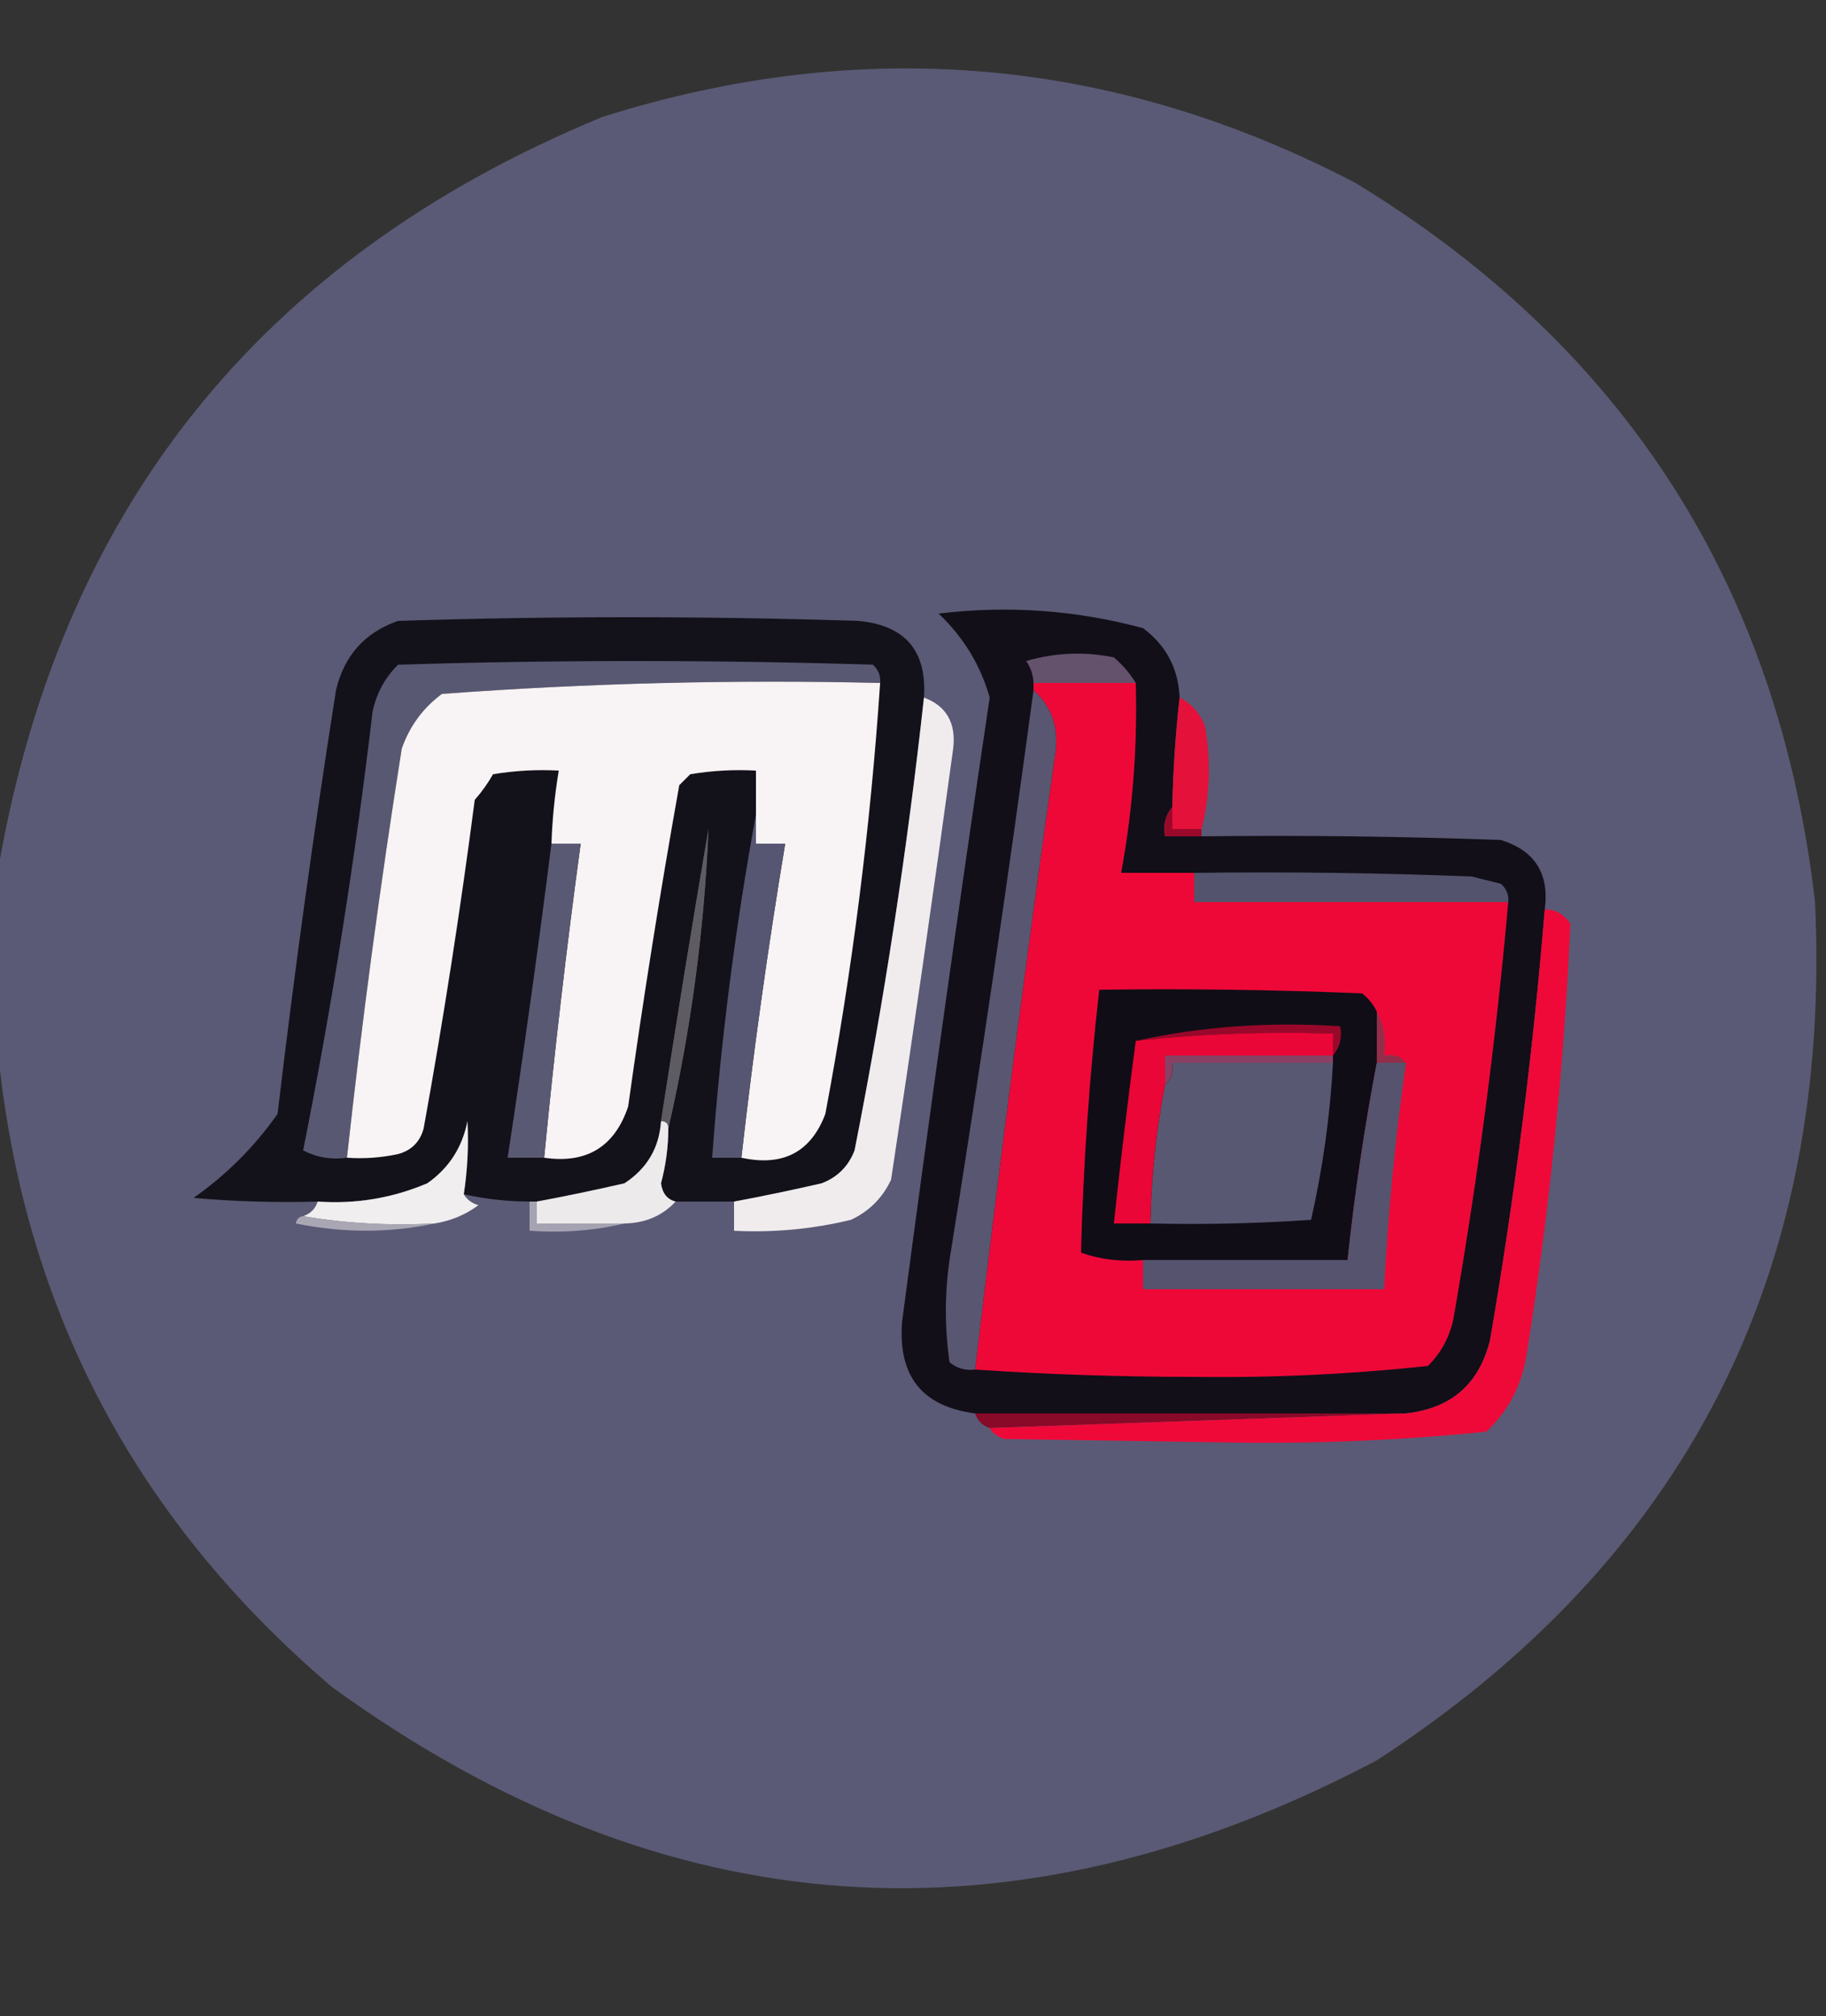 <svg xmlns="http://www.w3.org/2000/svg" width="250" height="276" style="shape-rendering:geometricPrecision;text-rendering:geometricPrecision;image-rendering:optimizeQuality;fill-rule:evenodd;clip-rule:evenodd"><rect width="100%" height="100%" fill="#333333" stroke="none"/><path style="opacity:1" fill="#5a5a76" d="M248.5 123.5c2.351 50.801-17.649 89.968-60 117.5-49.863 26.299-97.53 22.965-143-10-27.692-23.553-43.026-53.386-46-89.5v-21C7.716 70.241 35.383 35.408 82.5 16c35.608-11.211 69.942-8.211 103 9 37.016 22.519 58.016 55.352 63 98.5Z"/><path style="opacity:1" fill="#120f18" d="M161.5 95.5c-.553 4.982-.887 9.982-1 15-.934 1.068-1.268 2.401-1 4h5c13.671-.167 27.337 0 41 .5 4.644 1.448 6.644 4.615 6 9.5-1.631 19.767-4.131 39.434-7.5 59-1.503 6.002-5.336 9.336-11.5 10h-59c-7.23-.928-10.563-5.095-10-12.5 3.762-28.503 7.762-57.003 12-85.5-1.255-4.437-3.589-8.27-7-11.5 9.505-1.145 18.838-.478 28 2 3.174 2.381 4.841 5.548 5 9.5Z"/><path style="opacity:1" fill="#13121a" d="M126.5 95.5c-2.282 20.809-5.449 41.475-9.5 62-.833 2.167-2.333 3.667-4.5 4.5-4.109.944-8.109 1.778-12 2.5h-8c-1.149-.291-1.816-1.124-2-2.5.659-2.462.993-4.962 1-7.5 3.08-13.396 4.913-27.063 5.5-41-2.276 13.325-4.443 26.659-6.5 40-.238 3.638-1.904 6.471-5 8.5-4.109.944-8.109 1.778-12 2.5h-1c-3.045-.008-6.045-.341-9-1 .505-3.341.672-6.674.5-10-.714 3.604-2.547 6.437-5.5 8.5-4.795 2.033-9.795 2.866-15 2.5-5.676.166-11.343-.001-17-.5 4.5-3.167 8.333-7 11.5-11.5 2.294-19.391 4.961-38.725 8-58 1.115-4.745 3.948-7.912 8.5-9.5 21-.667 42-.667 63 0 6.427.592 9.427 4.092 9 10.5Z"/><path style="opacity:1" fill="#64526d" d="M155.5 93.5h-14c-.039-1.083-.373-2.083-1-3 3.959-1.16 7.959-1.327 12-.5 1.21 1.039 2.21 2.206 3 3.5Z"/><path style="opacity:1" fill="#585873" d="M120.5 93.5c-20.092-.476-40.092.024-60 1.5-2.606 1.938-4.439 4.438-5.5 7.5-2.95 18.623-5.45 37.29-7.5 56-2.104.299-4.104-.034-6-1 3.952-19.827 7.119-39.827 9.5-60 .516-2.534 1.683-4.7 3.5-6.5 21.667-.667 43.333-.667 65 0 .752.671 1.086 1.504 1 2.5Z"/><path style="opacity:1" fill="#ee0838" d="M141.5 94.5v-1h14c.245 8.75-.422 17.417-2 26h10v4h43c-1.704 19.095-4.204 38.095-7.5 57-.516 2.534-1.683 4.7-3.5 6.5-10.573 1.145-21.24 1.645-32 1.5-10.172 0-20.172-.334-30-1 3.338-28.199 7.005-56.366 11-84.5.454-3.483-.546-6.316-3-8.5Z"/><path style="opacity:1" fill="#f8f3f4" d="M120.5 93.5c-1.328 19.799-3.828 39.465-7.5 59-1.974 5.24-5.808 7.24-11.5 6 1.627-14.39 3.627-28.723 6-43h-4v-10c-3.018-.165-6.018.002-9 .5l-1.5 1.5c-2.608 14.589-4.942 29.256-7 44-1.858 5.515-5.692 7.848-11.5 7 1.385-14.366 3.052-28.699 5-43h-4c.116-3.36.449-6.693 1-10-3.018-.165-6.018.002-9 .5-.711 1.255-1.544 2.421-2.5 3.5-1.964 15.083-4.297 30.083-7 45-.5 1.833-1.667 3-3.5 3.5-2.31.497-4.643.663-7 .5 2.05-18.71 4.55-37.377 7.5-56 1.061-3.062 2.894-5.562 5.5-7.5 19.908-1.476 39.908-1.976 60-1.5Z"/><path style="opacity:1" fill="#595671" d="M141.5 94.5c2.454 2.184 3.454 5.017 3 8.5-3.995 28.134-7.662 56.301-11 84.5-1.322.17-2.489-.163-3.5-1-.667-4.667-.667-9.333 0-14 4.163-25.973 7.996-51.973 11.5-78Z"/><path style="opacity:1" fill="#f0ecee" d="M126.5 95.5c3.086 1.154 4.419 3.488 4 7-2.696 19.705-5.529 39.371-8.5 59-1.167 2.5-3 4.333-5.5 5.5-5.254 1.271-10.587 1.771-16 1.5v-4c3.891-.722 7.891-1.556 12-2.5 2.167-.833 3.667-2.333 4.5-4.5 4.051-20.525 7.218-41.191 9.5-62Z"/><path style="opacity:1" fill="#e4113a" d="M161.5 95.5c1.673.843 2.84 2.176 3.5 4 .815 4.852.648 9.519-.5 14h-4v-3c.113-5.018.447-10.018 1-15Z"/><path style="opacity:1" fill="#9a092a" d="M160.5 110.5v3h4v1h-5c-.268-1.599.066-2.932 1-4Z"/><path style="opacity:1" fill="#5e5c62" d="M91.5 154.5c0-.667-.333-1-1-1 2.057-13.341 4.224-26.675 6.5-40-.587 13.937-2.42 27.604-5.5 41Z"/><path style="opacity:1" fill="#53536e" d="M163.5 119.5c12.671-.167 25.338 0 38 .5 1.333.333 2.667.667 4 1 .752.671 1.086 1.504 1 2.5h-43v-4Z"/><path style="opacity:1" fill="#100d16" d="M188.5 138.5v7c-1.701 8.907-3.035 17.907-4 27h-28c-2.948.277-5.781-.056-8.5-1 .31-12.016 1.144-24.016 2.5-36 12.005-.167 24.005 0 36 .5.881.708 1.547 1.542 2 2.5Z"/><path style="opacity:1" fill="#99082a" d="M182.5 144.5v-3c-9.084-.304-18.084.029-27 1 8.94-1.972 18.273-2.639 28-2 .268 1.599-.066 2.932-1 4Z"/><path style="opacity:1" fill="#922e4a" d="M188.5 138.5c.961 1.765 1.295 3.765 1 6 1.291-.237 2.291.096 3 1h-4v-7Z"/><path style="opacity:1" fill="#55536e" d="M188.5 145.5h4c-1.47 10.288-2.47 20.621-3 31h-33v-4h28c.965-9.093 2.299-18.093 4-27Z"/><path style="opacity:1" fill="#595873" d="M182.5 145.5c-.398 7.287-1.398 14.454-3 21.5-7.326.5-14.659.666-22 .5.122-6.396.789-12.729 2-19 .904-.709 1.237-1.709 1-3h22Z"/><path style="opacity:1" fill="#884063" d="M182.5 144.5v1h-22c.237 1.291-.096 2.291-1 3v-4h23Z"/><path style="opacity:1" fill="#565672" d="M103.5 111.5v4h4c-2.373 14.277-4.373 28.61-6 43h-4c1.169-15.908 3.169-31.575 6-47Z"/><path style="opacity:1" fill="#ea0636" d="M182.5 144.5h-23v4c-1.211 6.271-1.878 12.604-2 19h-5c.892-8.35 1.892-16.684 3-25 8.916-.971 17.916-1.304 27-1v3Z"/><path style="opacity:1" fill="#595974" d="M75.5 115.5h4c-1.948 14.301-3.615 28.634-5 43h-5c2.192-14.347 4.192-28.68 6-43Z"/><path style="opacity:1" fill="#f0eeee" d="M63.5 163.5c.417.722 1.084 1.222 2 1.5-1.787 1.319-3.787 2.152-6 2.5-6.19.323-12.19-.01-18-1 1-.333 1.667-1 2-2 5.205.366 10.205-.467 15-2.5 2.953-2.063 4.786-4.896 5.5-8.5.172 3.326.005 6.659-.5 10Z"/><path style="opacity:1" fill="#edeaeb" d="M90.5 153.5c.667 0 1 .333 1 1-.007 2.538-.341 5.038-1 7.5.184 1.376.851 2.209 2 2.5-1.82 1.948-4.154 2.948-7 3h-12v-3c3.891-.722 7.891-1.556 12-2.5 3.096-2.029 4.762-4.862 5-8.5Z"/><path style="opacity:1" fill="#aaa7b5" d="M41.5 166.5c5.81.99 11.81 1.323 18 1-6.178 1.317-12.512 1.317-19 0 .124-.607.457-.94 1-1Z"/><path style="opacity:1" fill="#a5a3b2" d="M72.5 164.5h1v3h12c-4.134.985-8.468 1.318-13 1v-4Z"/><path style="opacity:1" fill="#880928" d="M133.5 193.5h59c-19 .667-38 1.333-57 2-1-.333-1.667-1-2-2Z"/><path style="opacity:1" fill="#ef0938" d="M211.5 124.5c1.517.011 2.684.677 3.5 2-.875 19.749-2.875 39.416-6 59-.651 4.137-2.485 7.637-5.5 10.5-11.24 1.146-22.574 1.646-34 1.5-10.667-.167-21.333-.333-32-.5-.916-.278-1.582-.778-2-1.5 19-.667 38-1.333 57-2 6.164-.664 9.997-3.998 11.5-10 3.369-19.566 5.869-39.233 7.5-59Z"/></svg>